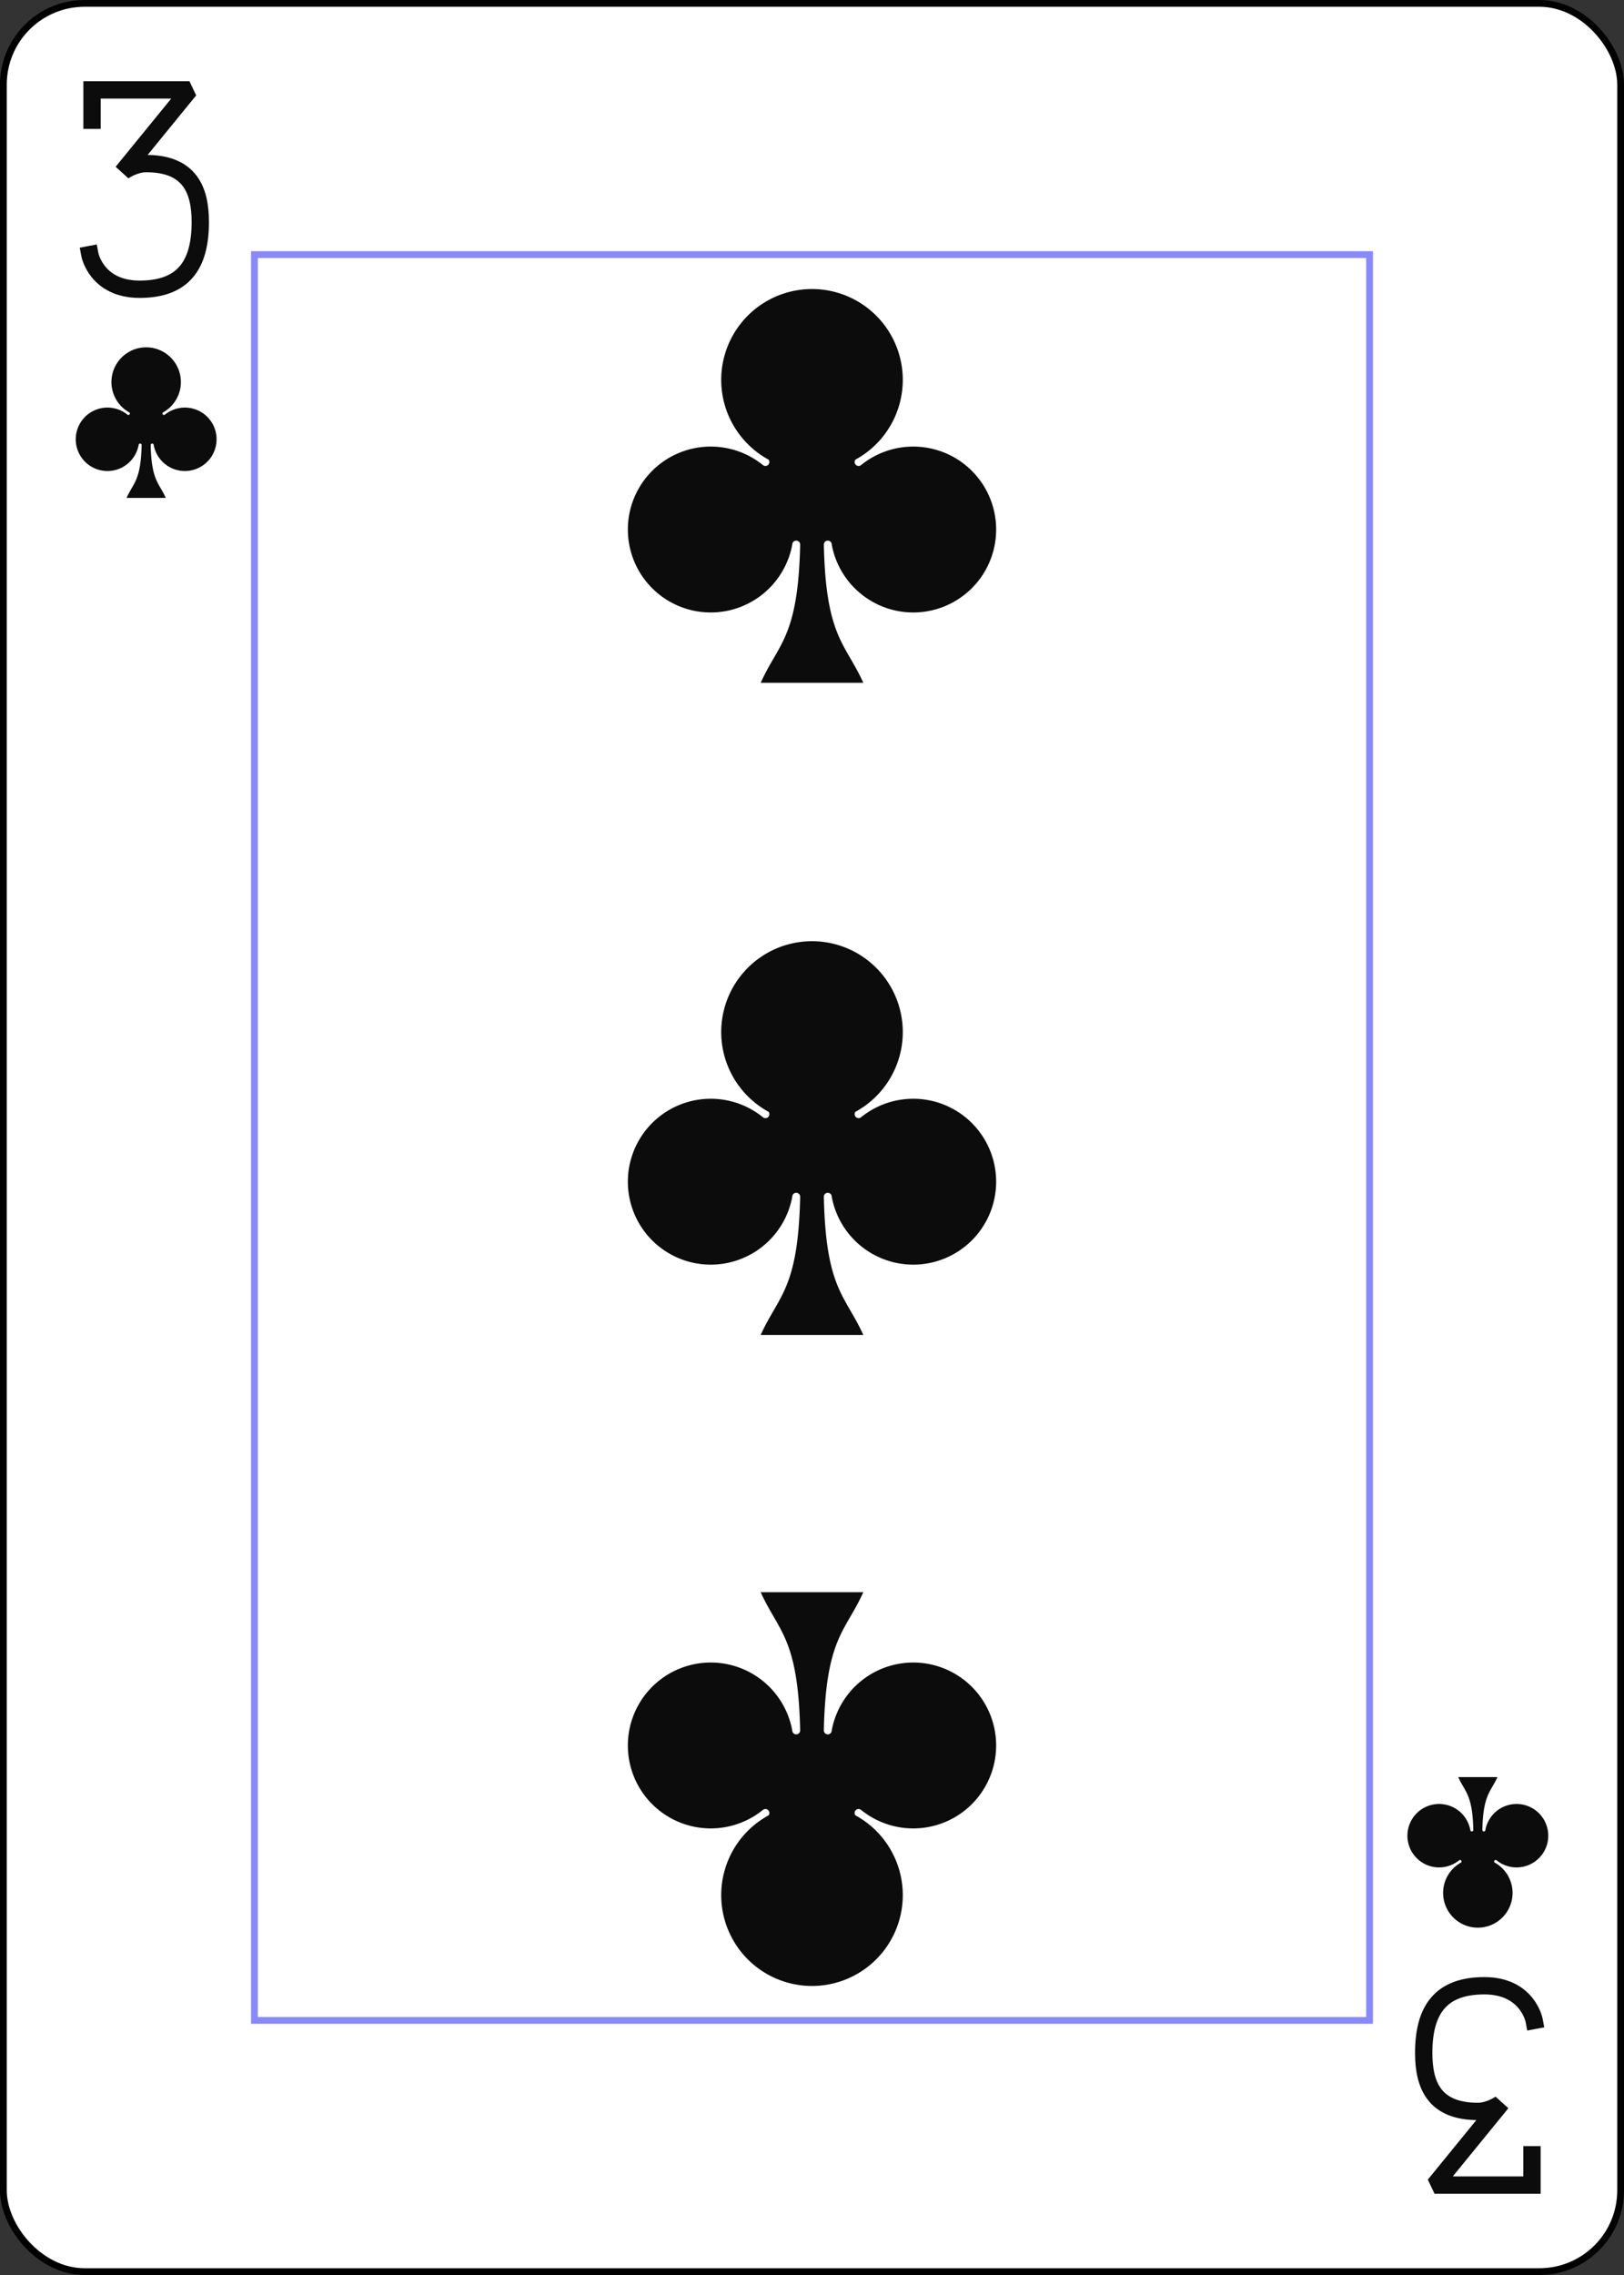 <?xml version="1.0" encoding="UTF-8" standalone="no"?>
<svg xmlns="http://www.w3.org/2000/svg"
  xmlns:xlink="http://www.w3.org/1999/xlink" class="card" face="3C" height="3.5in" preserveAspectRatio="none" viewBox="-120 -168 240 336" width="2.5in">
  <rect x="-120" y="-168" width="240" height="336" fill="#333333" stroke="none"/>
  <defs>
    <symbol id="SC3" viewBox="-600 -600 1200 1200" preserveAspectRatio="xMinYMid">
      <path d="M30 150C35 385 85 400 130 500L-130 500C-85 400 -35 385 -30 150A10 10 0 0 0 -50 150A210 210 0 1 1 -124 -51A10 10 0 0 0 -110 -65A230 230 0 1 1 110 -65A10 10 0 0 0 124 -51A210 210 0 1 1 50 150A10 10 0 0 0 30 150Z" fill="#0d0c0c"></path>
    </symbol>
    <symbol id="VC3" viewBox="-500 -500 1000 1000" preserveAspectRatio="xMinYMid">
      <path d="M-250 -320L-250 -460L200 -460L-110 -80C-100 -90 -50 -120 0 -120C200 -120 250 0 250 150C250 350 170 460 -30 460C-230 460 -260 300 -260 300" stroke="#0d0c0c" stroke-width="80" stroke-linecap="square" stroke-miterlimit="1.5" fill="none"></path>
    </symbol>
    <rect id="XC3" width="164.8" height="260.8" x="-82.4" y="-130.4"></rect>
  </defs>
  <rect width="239" height="335" x="-119.5" y="-167.5" rx="12" ry="12" fill="white" stroke="black"></rect>
  <use xlink:href="#XC3" width="164.8" height="260.8" stroke="#88f" fill="white"></use>
  <use xlink:href="#VC3" height="32" width="32" x="-114.4" y="-156"></use>
  <use xlink:href="#SC3" height="26.769" width="26.769" x="-111.784" y="-119"></use>
  <use xlink:href="#SC3" height="70" width="70" x="-35" y="-131.321"></use>
  <use xlink:href="#SC3" height="70" width="70" x="-35" y="-35"></use>
  <g transform="rotate(180)">
    <use xlink:href="#VC3" height="32" width="32" x="-114.4" y="-156"></use>
    <use xlink:href="#SC3" height="26.769" width="26.769" x="-111.784" y="-119"></use>
    <use xlink:href="#SC3" height="70" width="70" x="-35" y="-131.321"></use>
  </g>
</svg>